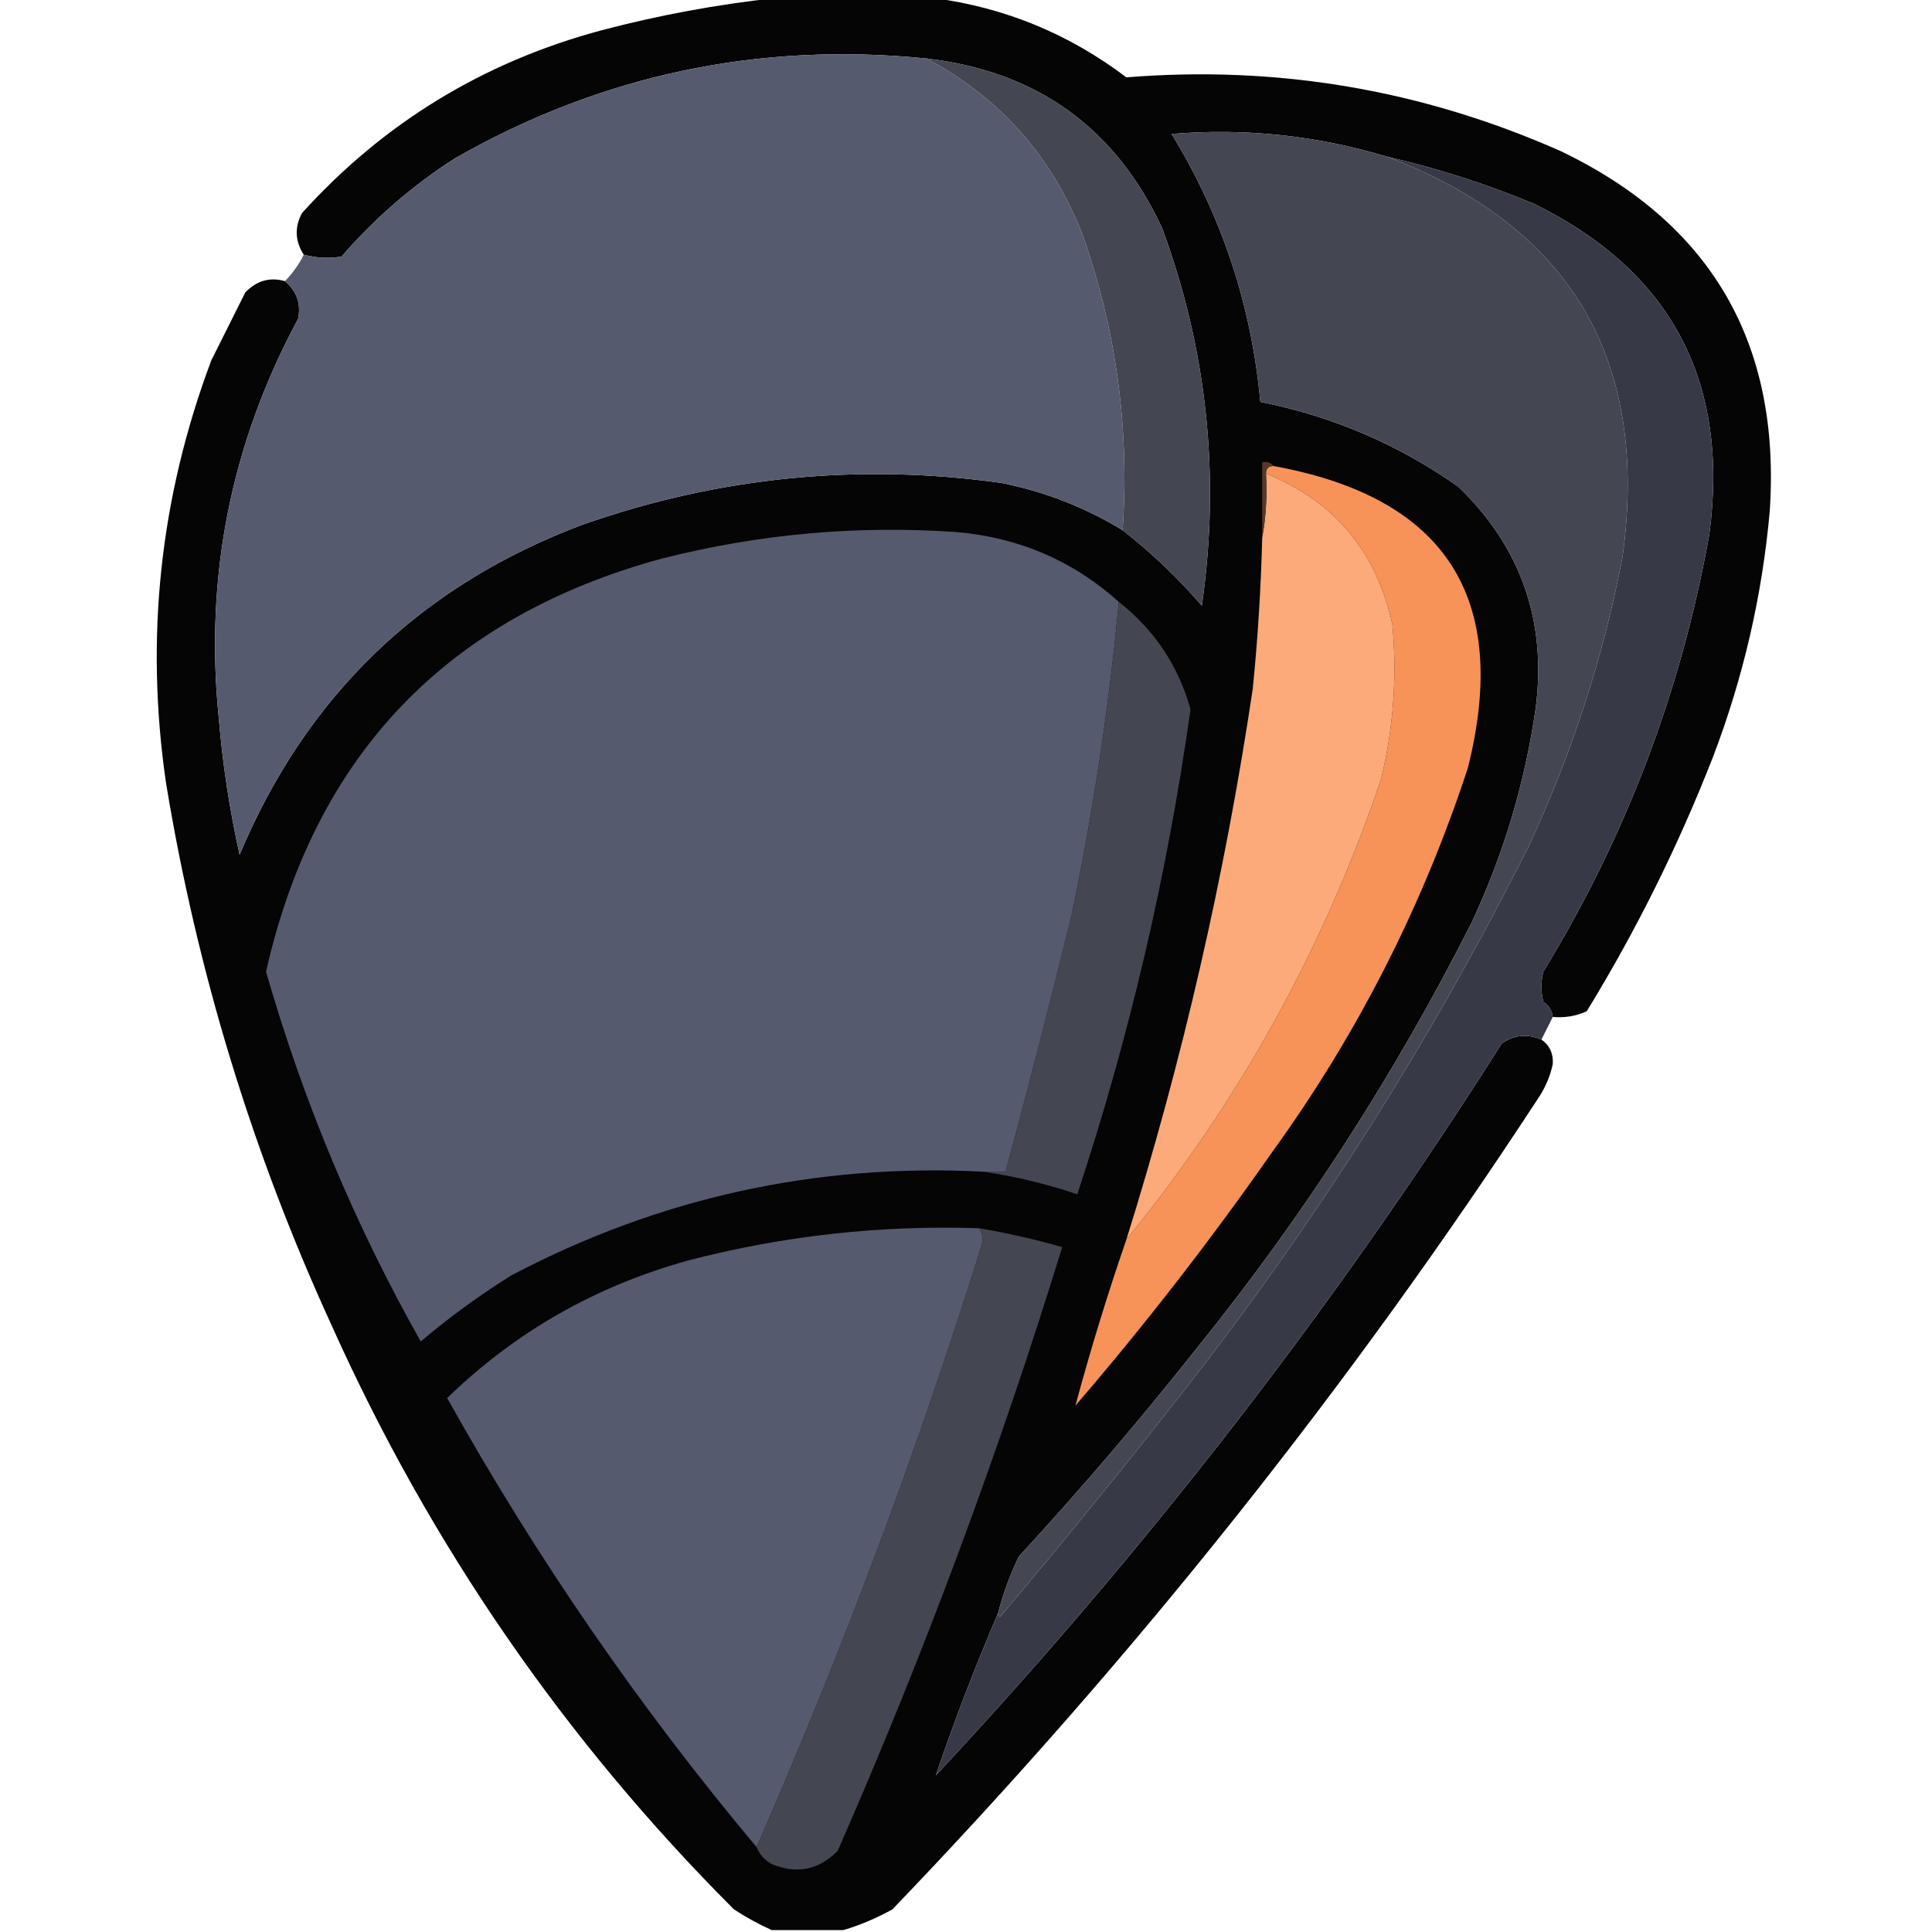 <?xml version="1.0" encoding="UTF-8"?>
<!DOCTYPE svg PUBLIC "-//W3C//DTD SVG 1.1//EN" "http://www.w3.org/Graphics/SVG/1.1/DTD/svg11.dtd">
<svg xmlns="http://www.w3.org/2000/svg" version="1.1" width="512px" height="512px" style="shape-rendering:geometricPrecision; text-rendering:geometricPrecision; image-rendering:optimizeQuality; fill-rule:evenodd; clip-rule:evenodd" xmlns:xlink="http://www.w3.org/1999/xlink">
<g><path style="opacity:0.978" fill="#010101" d="M 205.5,-0.5 C 219.5,-0.5 233.5,-0.5 247.5,-0.5C 266.325,1.999 283.325,8.999 298.5,20.5C 338.464,17.272 376.798,23.772 413.5,40C 453.497,59.141 471.997,90.974 469,135.5C 466.997,157.847 461.997,179.514 454,200.5C 444.816,224.035 433.649,246.535 420.5,268C 417.649,269.289 414.649,269.789 411.5,269.5C 411.315,267.804 410.481,266.471 409,265.5C 408.333,262.833 408.333,260.167 409,257.5C 430.951,221.598 445.617,182.932 453,141.5C 458.339,101.001 442.839,71.835 406.5,54C 393.843,48.725 380.843,44.559 367.5,41.5C 348.9,35.9 329.9,33.9 310.5,35.5C 323.825,57.309 331.659,80.976 334,106.5C 353.14,110.32 370.64,117.82 386.5,129C 403.057,144.999 409.89,164.499 407,187.5C 404.167,207.334 398.5,226.334 390,244.5C 369.607,284.857 345.273,322.524 317,357.5C 302.044,376.392 286.377,394.725 270,412.5C 267.668,417.332 265.834,422.332 264.5,427.5C 258.431,441.634 252.931,455.967 248,470.5C 304.12,410.403 354.12,345.736 398,276.5C 401.303,274.256 404.803,273.923 408.5,275.5C 410.68,277.031 411.68,279.198 411.5,282C 410.871,284.993 409.704,287.827 408,290.5C 357.68,367.52 300.513,439.353 236.5,506C 232.259,508.349 227.925,510.182 223.5,511.5C 217.167,511.5 210.833,511.5 204.5,511.5C 201.1,509.963 197.767,508.13 194.5,506C 149.634,461.104 114.134,409.604 88,351.5C 66.882,305.48 52.216,257.48 44,207.5C 38.381,169.095 42.381,131.761 56,95.5C 59,89.5 62,83.5 65,77.5C 68.02,74.373 71.52,73.373 75.5,74.5C 78.651,77.136 79.818,80.469 79,84.5C 61.17,117.621 54.17,152.954 58,190.5C 59.016,202.632 60.85,214.632 63.5,226.5C 81.245,184.255 111.578,155.089 154.5,139C 190.615,126.352 227.615,122.685 265.5,128C 276.957,130.316 287.623,134.482 297.5,140.5C 305.085,146.415 312.085,153.082 318.5,160.5C 323.43,126.224 319.93,92.891 308,60.5C 295.637,33.888 274.804,18.888 245.5,15.5C 200.912,11.038 159.245,19.872 120.5,42C 109.319,49.173 99.319,57.839 90.5,68C 87.132,68.543 83.799,68.376 80.5,67.5C 78.193,63.934 78.026,60.268 80,56.5C 101.632,32.571 128.132,16.404 159.5,8C 174.762,3.992 190.095,1.159 205.5,-0.5 Z"/></g>
<g><path style="opacity:1" fill="#555a6e" d="M 245.5,15.5 C 265.125,25.964 278.958,41.631 287,62.5C 295.862,87.758 299.362,113.758 297.5,140.5C 287.623,134.482 276.957,130.316 265.5,128C 227.615,122.685 190.615,126.352 154.5,139C 111.578,155.089 81.245,184.255 63.5,226.5C 60.85,214.632 59.016,202.632 58,190.5C 54.17,152.954 61.17,117.621 79,84.5C 79.818,80.469 78.651,77.136 75.5,74.5C 77.522,72.469 79.189,70.135 80.5,67.5C 83.799,68.376 87.132,68.543 90.5,68C 99.319,57.839 109.319,49.173 120.5,42C 159.245,19.872 200.912,11.038 245.5,15.5 Z"/></g>
<g><path style="opacity:1" fill="#444652" d="M 245.5,15.5 C 274.804,18.888 295.637,33.888 308,60.5C 319.93,92.891 323.43,126.224 318.5,160.5C 312.085,153.082 305.085,146.415 297.5,140.5C 299.362,113.758 295.862,87.758 287,62.5C 278.958,41.631 265.125,25.964 245.5,15.5 Z"/></g>
<g><path style="opacity:1" fill="#444652" d="M 367.5,41.5 C 416.28,60.025 437.113,95.359 430,147.5C 424.87,174.222 416.537,199.888 405,224.5C 379.08,276.046 348.413,324.379 313,369.5C 297.379,389.457 281.379,409.123 265,428.5C 264.601,428.272 264.435,427.938 264.5,427.5C 265.834,422.332 267.668,417.332 270,412.5C 286.377,394.725 302.044,376.392 317,357.5C 345.273,322.524 369.607,284.857 390,244.5C 398.5,226.334 404.167,207.334 407,187.5C 409.89,164.499 403.057,144.999 386.5,129C 370.64,117.82 353.14,110.32 334,106.5C 331.659,80.976 323.825,57.309 310.5,35.5C 329.9,33.9 348.9,35.9 367.5,41.5 Z"/></g>
<g><path style="opacity:1" fill="#373946" d="M 367.5,41.5 C 380.843,44.559 393.843,48.725 406.5,54C 442.839,71.835 458.339,101.001 453,141.5C 445.617,182.932 430.951,221.598 409,257.5C 408.333,260.167 408.333,262.833 409,265.5C 410.481,266.471 411.315,267.804 411.5,269.5C 410.5,271.5 409.5,273.5 408.5,275.5C 404.803,273.923 401.303,274.256 398,276.5C 354.12,345.736 304.12,410.403 248,470.5C 252.931,455.967 258.431,441.634 264.5,427.5C 264.435,427.938 264.601,428.272 265,428.5C 281.379,409.123 297.379,389.457 313,369.5C 348.413,324.379 379.08,276.046 405,224.5C 416.537,199.888 424.87,174.222 430,147.5C 437.113,95.359 416.28,60.025 367.5,41.5 Z"/></g>
<g><path style="opacity:1" fill="#f79359" d="M 337.5,123.5 C 383.153,131.803 400.32,158.47 389,203.5C 376.919,240.331 359.586,274.331 337,305.5C 320.813,328.691 303.48,351.024 285,372.5C 288.975,357.737 293.475,343.07 298.5,328.5C 328.263,292.14 350.763,251.473 366,206.5C 369.276,193.015 370.276,179.348 369,165.5C 364.815,146.162 353.649,132.829 335.5,125.5C 335.5,124.167 336.167,123.5 337.5,123.5 Z"/></g>
<g><path style="opacity:1" fill="#fcaa79" d="M 335.5,125.5 C 353.649,132.829 364.815,146.162 369,165.5C 370.276,179.348 369.276,193.015 366,206.5C 350.763,251.473 328.263,292.14 298.5,328.5C 313.446,280.716 324.612,232.049 332,182.5C 333.332,169.195 334.165,155.862 334.5,142.5C 335.489,137.025 335.822,131.358 335.5,125.5 Z"/></g>
<g><path style="opacity:1" fill="#563928" d="M 337.5,123.5 C 336.167,123.5 335.5,124.167 335.5,125.5C 335.822,131.358 335.489,137.025 334.5,142.5C 334.5,135.833 334.5,129.167 334.5,122.5C 335.791,122.263 336.791,122.596 337.5,123.5 Z"/></g>
<g><path style="opacity:1" fill="#555a6e" d="M 296.5,159.5 C 293.887,187.405 289.72,215.072 284,242.5C 278.451,265.257 272.617,287.924 266.5,310.5C 264.5,310.5 262.5,310.5 260.5,310.5C 216.27,308.245 174.603,317.412 135.5,338C 127.08,343.253 119.08,349.087 111.5,355.5C 94.016,324.52 80.35,291.854 70.5,257.5C 83.528,199.971 118.529,163.471 175.5,148C 201.123,141.508 227.123,139.174 253.5,141C 270.042,142.445 284.376,148.611 296.5,159.5 Z"/></g>
<g><path style="opacity:1" fill="#444652" d="M 296.5,159.5 C 305.973,166.956 312.306,176.456 315.5,188C 309.339,231.804 299.339,274.638 285.5,316.5C 277.219,313.716 268.886,311.716 260.5,310.5C 262.5,310.5 264.5,310.5 266.5,310.5C 272.617,287.924 278.451,265.257 284,242.5C 289.72,215.072 293.887,187.405 296.5,159.5 Z"/></g>
<g><path style="opacity:1" fill="#555a6e" d="M 259.5,325.5 C 260.473,327.068 260.64,328.735 260,330.5C 243.044,384.716 223.211,437.716 200.5,489.5C 169.487,452.509 142.153,412.843 118.5,370.5C 136.571,352.954 157.905,340.788 182.5,334C 207.746,327.46 233.413,324.626 259.5,325.5 Z"/></g>
<g><path style="opacity:1" fill="#444652" d="M 259.5,325.5 C 266.919,326.75 274.253,328.417 281.5,330.5C 264.728,384.984 244.895,438.318 222,490.5C 216.972,495.579 211.139,496.745 204.5,494C 202.616,492.951 201.282,491.451 200.5,489.5C 223.211,437.716 243.044,384.716 260,330.5C 260.64,328.735 260.473,327.068 259.5,325.5 Z"/></g>
</svg>

